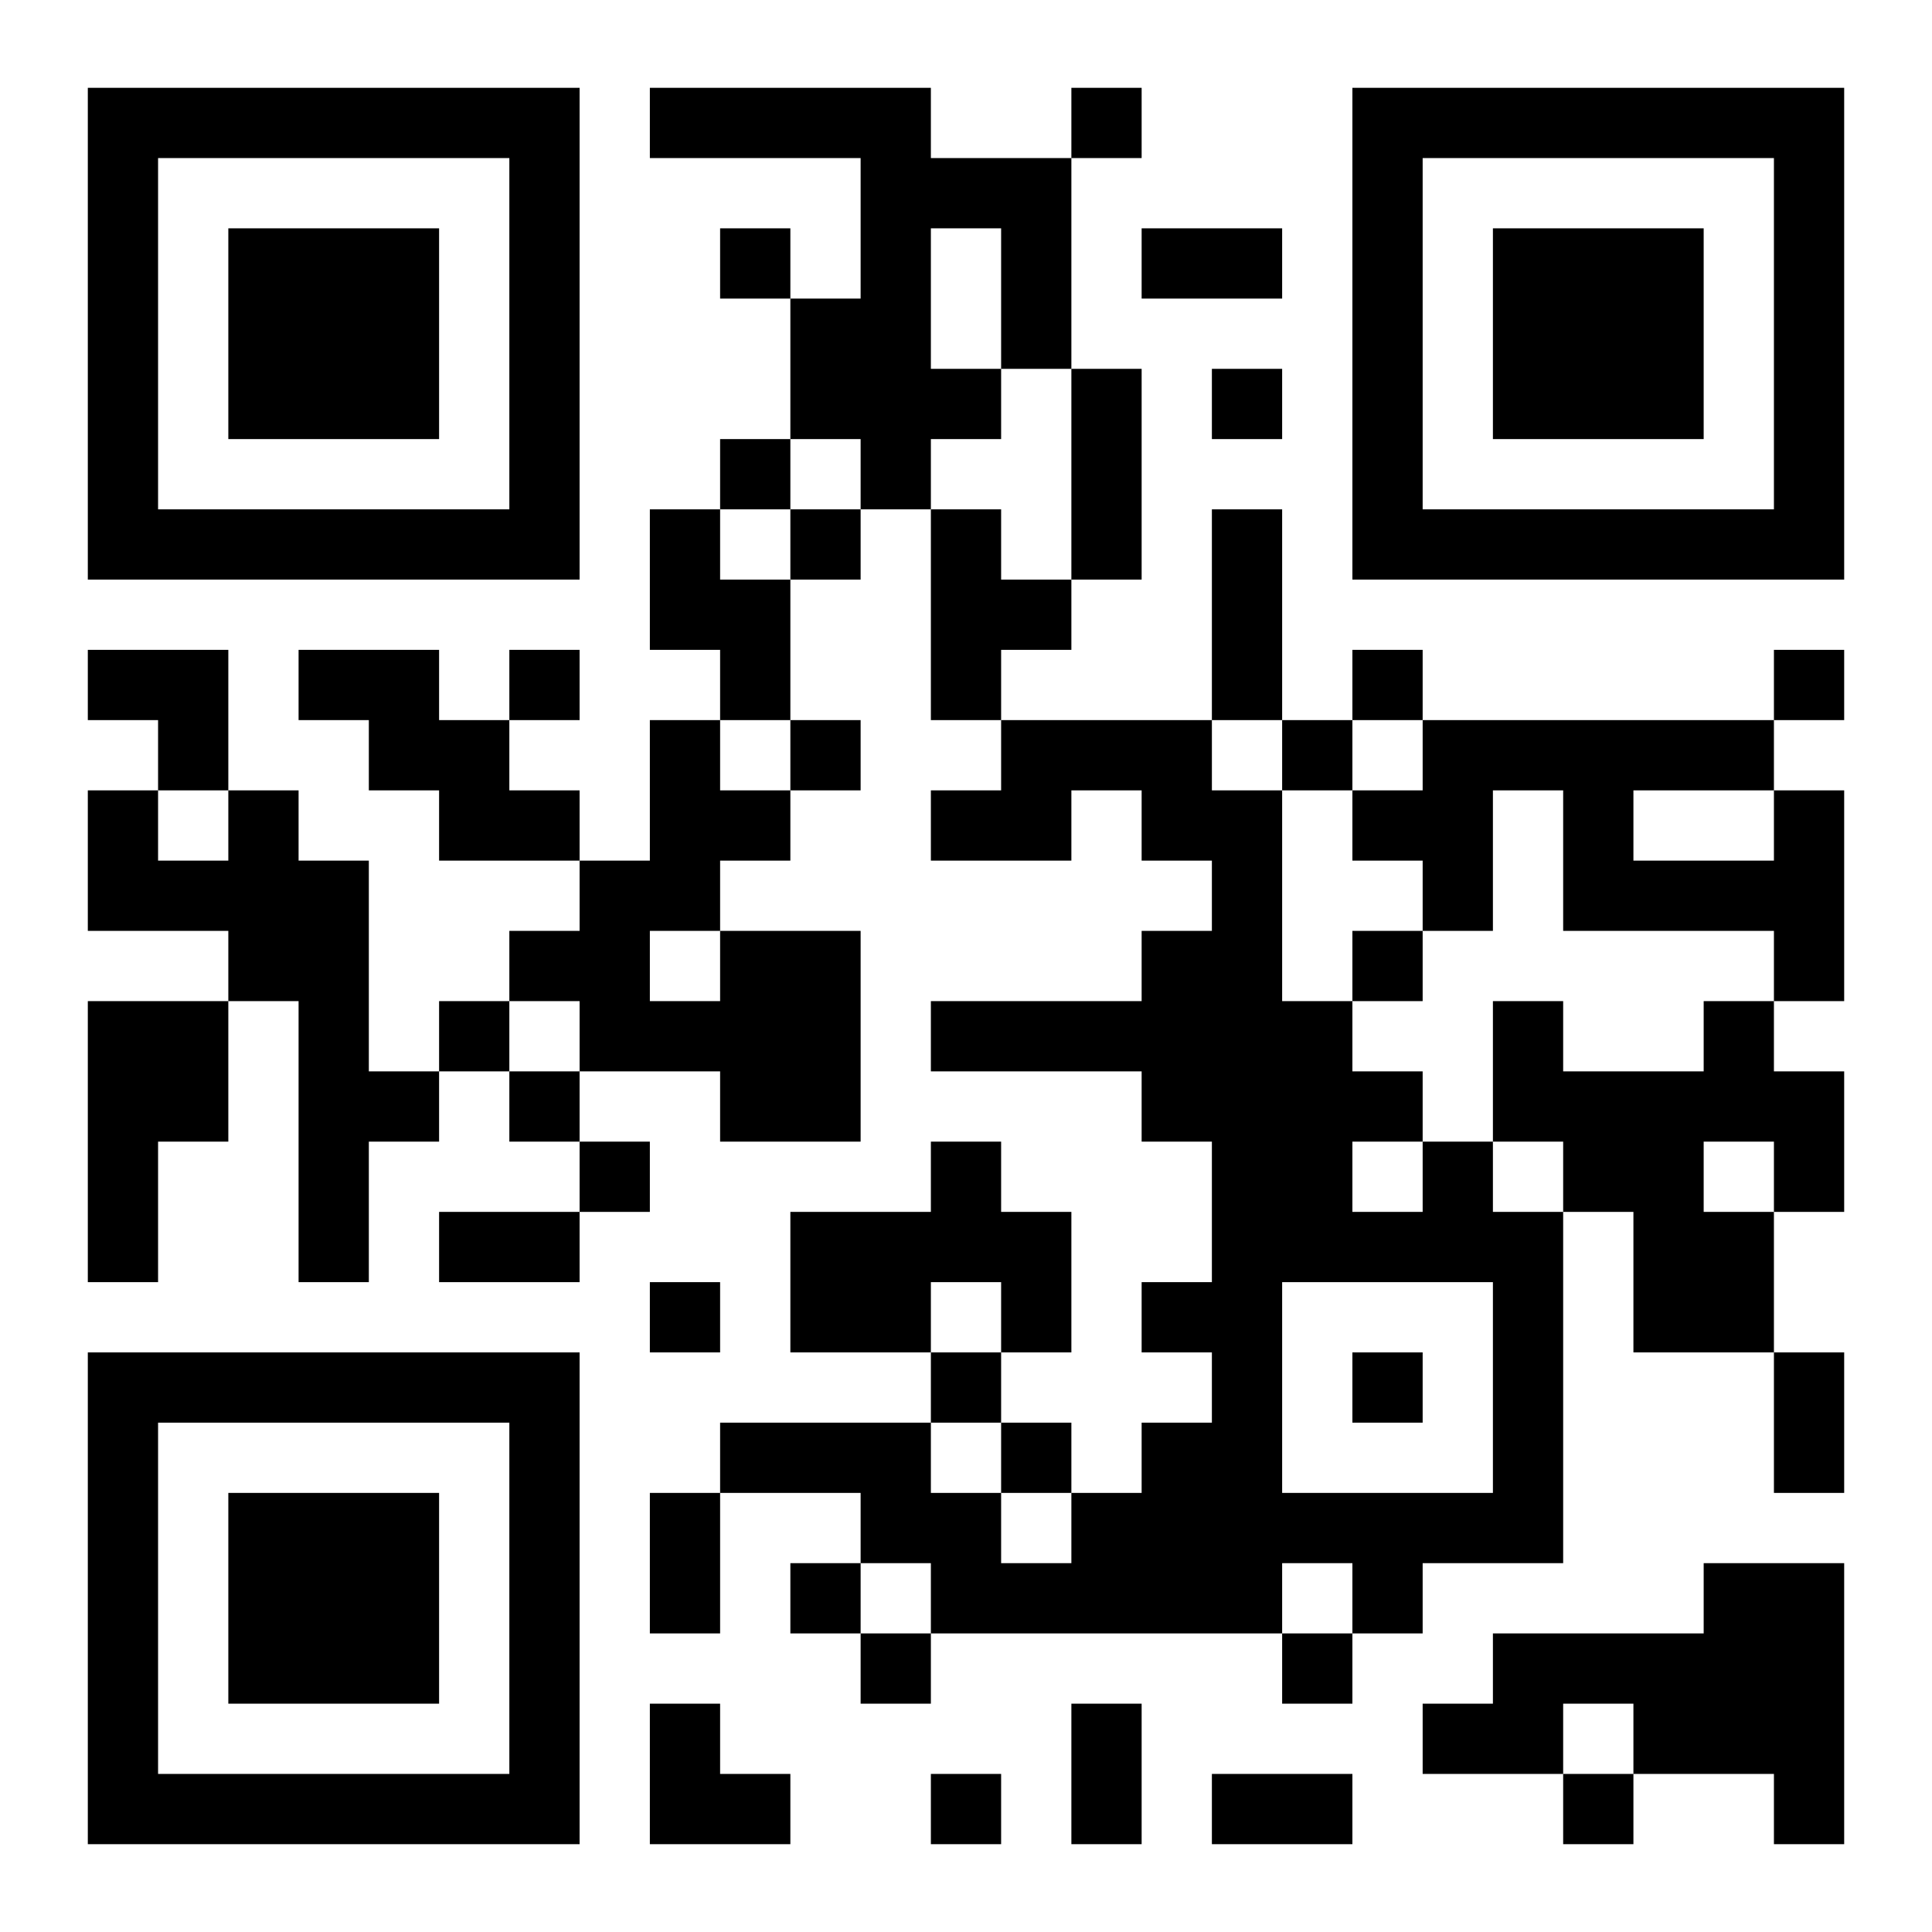 <svg xmlns="http://www.w3.org/2000/svg" viewBox="-50 -50 1100 1100" width="100" height="100"><rect x="-50" y="-50" width="1100" height="1100" fill="#FFF"/><path fill="#000" d="M 0 0 L 40 0 L 40 40 L 0 40 L 0 0 A 0 0 0 0 1 0 0 M 40 0 L 80 0 L 80 40 L 40 40 L 40 0 M 80 0 L 120 0 L 120 40 L 80 40 L 80 0 M 120 0 L 160 0 L 160 40 L 120 40 L 120 0 M 160 0 L 200 0 L 200 40 L 160 40 L 160 0 M 200 0 L 240 0 L 240 40 L 200 40 L 200 0 M 240 0 L 280 0 A 0 0 0 0 1 280 0 L 280 40 L 240 40 L 240 0  M 320 0 L 360 0 L 360 40 L 320 40 A 0 0 0 0 1 320 40 L 320 0 A 0 0 0 0 1 320 0 M 360 0 L 400 0 L 400 40 L 360 40 L 360 0 M 400 0 L 440 0 L 440 40 L 400 40 L 400 0 M 440 0 L 480 0 A 0 0 0 0 1 480 0 L 480 40 L 440 40 L 440 0 M 480 40 L 480 40 L 480 40 A 0 0 0 0 1 480 40  M 560 0 L 600 0 A 0 0 0 0 1 600 0 L 600 40 A 0 0 0 0 1 600 40 L 560 40 A 0 0 0 0 1 560 40 L 560 0 A 0 0 0 0 1 560 0    M 720 0 L 760 0 L 760 40 L 720 40 L 720 0 A 0 0 0 0 1 720 0 M 760 0 L 800 0 L 800 40 L 760 40 L 760 0 M 800 0 L 840 0 L 840 40 L 800 40 L 800 0 M 840 0 L 880 0 L 880 40 L 840 40 L 840 0 M 880 0 L 920 0 L 920 40 L 880 40 L 880 0 M 920 0 L 960 0 L 960 40 L 920 40 L 920 0 M 960 0 L 1000 0 A 0 0 0 0 1 1000 0 L 1000 40 L 960 40 L 960 0 M 0 40 L 40 40 L 40 80 L 0 80 L 0 40 M 40 40 L 40 40 L 40 40 A 0 0 0 0 1 40 40    M 240 40 L 240 40 L 240 40 A 0 0 0 0 1 240 40 M 240 40 L 280 40 L 280 80 L 240 80 L 240 40    M 440 40 L 440 40 L 440 40 A 0 0 0 0 1 440 40 M 440 40 L 480 40 L 480 80 L 440 80 L 440 40 M 480 40 L 520 40 L 520 80 L 480 80 L 480 40 M 520 40 L 560 40 A 0 0 0 0 1 560 40 L 560 80 L 520 80 L 520 40     M 720 40 L 760 40 L 760 80 L 720 80 L 720 40 M 760 40 L 760 40 L 760 40 A 0 0 0 0 1 760 40    M 960 40 L 960 40 L 960 40 A 0 0 0 0 1 960 40 M 960 40 L 1000 40 L 1000 80 L 960 80 L 960 40 M 0 80 L 40 80 L 40 120 L 0 120 L 0 80  M 80 80 L 120 80 L 120 120 L 80 120 L 80 80 A 0 0 0 0 1 80 80 M 120 80 L 160 80 L 160 120 L 120 120 L 120 80 M 160 80 L 200 80 A 0 0 0 0 1 200 80 L 200 120 L 160 120 L 160 80  M 240 80 L 280 80 L 280 120 L 240 120 L 240 80   M 360 80 L 400 80 A 0 0 0 0 1 400 80 L 400 120 A 0 0 0 0 1 400 120 L 360 120 A 0 0 0 0 1 360 120 L 360 80 A 0 0 0 0 1 360 80 M 440 120 L 440 120 L 440 120 A 0 0 0 0 1 440 120 M 440 80 L 480 80 L 480 120 L 440 120 L 440 80 M 480 80 L 480 80 L 480 80 A 0 0 0 0 1 480 80 M 520 80 L 520 80 L 520 80 A 0 0 0 0 1 520 80 M 520 80 L 560 80 L 560 120 L 520 120 L 520 80  M 600 80 L 640 80 L 640 120 L 600 120 A 0 0 0 0 1 600 120 L 600 80 A 0 0 0 0 1 600 80 M 640 80 L 680 80 A 0 0 0 0 1 680 80 L 680 120 A 0 0 0 0 1 680 120 L 640 120 L 640 80  M 720 80 L 760 80 L 760 120 L 720 120 L 720 80  M 800 80 L 840 80 L 840 120 L 800 120 L 800 80 A 0 0 0 0 1 800 80 M 840 80 L 880 80 L 880 120 L 840 120 L 840 80 M 880 80 L 920 80 A 0 0 0 0 1 920 80 L 920 120 L 880 120 L 880 80  M 960 80 L 1000 80 L 1000 120 L 960 120 L 960 80 M 0 120 L 40 120 L 40 160 L 0 160 L 0 120  M 80 120 L 120 120 L 120 160 L 80 160 L 80 120 M 120 120 L 160 120 L 160 160 L 120 160 L 120 120 M 160 120 L 200 120 L 200 160 L 160 160 L 160 120  M 240 120 L 280 120 L 280 160 L 240 160 L 240 120    M 400 120 L 440 120 L 440 160 L 400 160 L 400 120 A 0 0 0 0 1 400 120 M 440 120 L 480 120 L 480 160 L 440 160 L 440 120 M 480 160 L 480 160 L 480 160 A 0 0 0 0 1 480 160 M 520 120 L 560 120 L 560 160 A 0 0 0 0 1 560 160 L 520 160 A 0 0 0 0 1 520 160 L 520 120     M 720 120 L 760 120 L 760 160 L 720 160 L 720 120  M 800 120 L 840 120 L 840 160 L 800 160 L 800 120 M 840 120 L 880 120 L 880 160 L 840 160 L 840 120 M 880 120 L 920 120 L 920 160 L 880 160 L 880 120  M 960 120 L 1000 120 L 1000 160 L 960 160 L 960 120 M 0 160 L 40 160 L 40 200 L 0 200 L 0 160  M 80 160 L 120 160 L 120 200 L 80 200 A 0 0 0 0 1 80 200 L 80 160 M 120 160 L 160 160 L 160 200 L 120 200 L 120 160 M 160 160 L 200 160 L 200 200 A 0 0 0 0 1 200 200 L 160 200 L 160 160  M 240 160 L 280 160 L 280 200 L 240 200 L 240 160    M 400 160 L 440 160 L 440 200 L 400 200 A 0 0 0 0 1 400 200 L 400 160 M 440 160 L 480 160 L 480 200 L 440 200 L 440 160 M 480 160 L 520 160 A 0 0 0 0 1 520 160 L 520 200 A 0 0 0 0 1 520 200 L 480 200 L 480 160  M 560 160 L 600 160 A 0 0 0 0 1 600 160 L 600 200 L 560 200 L 560 160 A 0 0 0 0 1 560 160  M 640 160 L 680 160 A 0 0 0 0 1 680 160 L 680 200 A 0 0 0 0 1 680 200 L 640 200 A 0 0 0 0 1 640 200 L 640 160 A 0 0 0 0 1 640 160  M 720 160 L 760 160 L 760 200 L 720 200 L 720 160  M 800 160 L 840 160 L 840 200 L 800 200 A 0 0 0 0 1 800 200 L 800 160 M 840 160 L 880 160 L 880 200 L 840 200 L 840 160 M 880 160 L 920 160 L 920 200 A 0 0 0 0 1 920 200 L 880 200 L 880 160  M 960 160 L 1000 160 L 1000 200 L 960 200 L 960 160 M 0 200 L 40 200 L 40 240 L 0 240 L 0 200 M 40 240 L 40 240 L 40 240 A 0 0 0 0 1 40 240    M 240 240 L 240 240 L 240 240 A 0 0 0 0 1 240 240 M 240 200 L 280 200 L 280 240 L 240 240 L 240 200   M 360 200 L 400 200 A 0 0 0 0 1 400 200 L 400 240 A 0 0 0 0 1 400 240 L 360 240 A 0 0 0 0 1 360 240 L 360 200 A 0 0 0 0 1 360 200 M 440 200 L 440 200 L 440 200 A 0 0 0 0 1 440 200 M 440 200 L 480 200 L 480 240 A 0 0 0 0 1 480 240 L 440 240 A 0 0 0 0 1 440 240 L 440 200 M 480 200 L 480 200 L 480 200 A 0 0 0 0 1 480 200  M 560 200 L 600 200 L 600 240 L 560 240 L 560 200    M 720 200 L 760 200 L 760 240 L 720 240 L 720 200 M 760 240 L 760 240 L 760 240 A 0 0 0 0 1 760 240    M 960 240 L 960 240 L 960 240 A 0 0 0 0 1 960 240 M 960 200 L 1000 200 L 1000 240 L 960 240 L 960 200 M 0 240 L 40 240 L 40 280 L 0 280 A 0 0 0 0 1 0 280 L 0 240 M 40 240 L 80 240 L 80 280 L 40 280 L 40 240 M 80 240 L 120 240 L 120 280 L 80 280 L 80 240 M 120 240 L 160 240 L 160 280 L 120 280 L 120 240 M 160 240 L 200 240 L 200 280 L 160 280 L 160 240 M 200 240 L 240 240 L 240 280 L 200 280 L 200 240 M 240 240 L 280 240 L 280 280 A 0 0 0 0 1 280 280 L 240 280 L 240 240  M 320 240 L 360 240 A 0 0 0 0 1 360 240 L 360 280 L 320 280 L 320 240 A 0 0 0 0 1 320 240 M 360 280 L 360 280 L 360 280 A 0 0 0 0 1 360 280 M 400 240 L 440 240 A 0 0 0 0 1 440 240 L 440 280 A 0 0 0 0 1 440 280 L 400 280 A 0 0 0 0 1 400 280 L 400 240 A 0 0 0 0 1 400 240  M 480 240 L 520 240 A 0 0 0 0 1 520 240 L 520 280 L 480 280 L 480 240 A 0 0 0 0 1 480 240 M 520 280 L 520 280 L 520 280 A 0 0 0 0 1 520 280 M 560 240 L 600 240 L 600 280 A 0 0 0 0 1 600 280 L 560 280 A 0 0 0 0 1 560 280 L 560 240  M 640 240 L 680 240 A 0 0 0 0 1 680 240 L 680 280 L 640 280 L 640 240 A 0 0 0 0 1 640 240  M 720 240 L 760 240 L 760 280 L 720 280 A 0 0 0 0 1 720 280 L 720 240 M 760 240 L 800 240 L 800 280 L 760 280 L 760 240 M 800 240 L 840 240 L 840 280 L 800 280 L 800 240 M 840 240 L 880 240 L 880 280 L 840 280 L 840 240 M 880 240 L 920 240 L 920 280 L 880 280 L 880 240 M 920 240 L 960 240 L 960 280 L 920 280 L 920 240 M 960 240 L 1000 240 L 1000 280 A 0 0 0 0 1 1000 280 L 960 280 L 960 240         M 320 280 L 360 280 L 360 320 L 320 320 A 0 0 0 0 1 320 320 L 320 280 M 360 280 L 400 280 A 0 0 0 0 1 400 280 L 400 320 L 360 320 L 360 280   M 480 280 L 520 280 L 520 320 L 480 320 L 480 280 M 520 280 L 560 280 A 0 0 0 0 1 560 280 L 560 320 A 0 0 0 0 1 560 320 L 520 320 L 520 280   M 640 280 L 680 280 L 680 320 L 640 320 L 640 280         M 0 320 L 40 320 L 40 360 L 0 360 A 0 0 0 0 1 0 360 L 0 320 A 0 0 0 0 1 0 320 M 40 320 L 80 320 A 0 0 0 0 1 80 320 L 80 360 L 40 360 L 40 320  M 120 320 L 160 320 L 160 360 L 120 360 A 0 0 0 0 1 120 360 L 120 320 A 0 0 0 0 1 120 320 M 160 320 L 200 320 A 0 0 0 0 1 200 320 L 200 360 L 160 360 L 160 320 M 200 360 L 200 360 L 200 360 A 0 0 0 0 1 200 360 M 240 320 L 280 320 A 0 0 0 0 1 280 320 L 280 360 A 0 0 0 0 1 280 360 L 240 360 A 0 0 0 0 1 240 360 L 240 320 A 0 0 0 0 1 240 320  M 360 320 L 360 320 L 360 320 A 0 0 0 0 1 360 320 M 360 320 L 400 320 L 400 360 A 0 0 0 0 1 400 360 L 360 360 A 0 0 0 0 1 360 360 L 360 320   M 480 320 L 520 320 L 520 360 A 0 0 0 0 1 520 360 L 480 360 A 0 0 0 0 1 480 360 L 480 320 M 520 320 L 520 320 L 520 320 A 0 0 0 0 1 520 320   M 640 320 L 680 320 L 680 360 A 0 0 0 0 1 680 360 L 640 360 A 0 0 0 0 1 640 360 L 640 320  M 720 320 L 760 320 A 0 0 0 0 1 760 320 L 760 360 A 0 0 0 0 1 760 360 L 720 360 A 0 0 0 0 1 720 360 L 720 320 A 0 0 0 0 1 720 320      M 960 320 L 1000 320 A 0 0 0 0 1 1000 320 L 1000 360 A 0 0 0 0 1 1000 360 L 960 360 A 0 0 0 0 1 960 360 L 960 320 A 0 0 0 0 1 960 320 M 40 360 L 40 360 L 40 360 A 0 0 0 0 1 40 360 M 40 360 L 80 360 L 80 400 A 0 0 0 0 1 80 400 L 40 400 A 0 0 0 0 1 40 400 L 40 360  M 160 360 L 160 360 L 160 360 A 0 0 0 0 1 160 360 M 160 360 L 200 360 L 200 400 L 160 400 A 0 0 0 0 1 160 400 L 160 360 M 200 360 L 240 360 A 0 0 0 0 1 240 360 L 240 400 L 200 400 L 200 360 M 240 400 L 240 400 L 240 400 A 0 0 0 0 1 240 400  M 320 360 L 360 360 A 0 0 0 0 1 360 360 L 360 400 L 320 400 L 320 360 A 0 0 0 0 1 320 360 M 360 400 L 360 400 L 360 400 A 0 0 0 0 1 360 400 M 400 360 L 440 360 A 0 0 0 0 1 440 360 L 440 400 A 0 0 0 0 1 440 400 L 400 400 A 0 0 0 0 1 400 400 L 400 360 A 0 0 0 0 1 400 360  M 520 400 L 520 400 L 520 400 A 0 0 0 0 1 520 400 M 520 360 L 560 360 L 560 400 L 520 400 L 520 360 A 0 0 0 0 1 520 360 M 560 360 L 600 360 L 600 400 L 560 400 L 560 360 M 600 360 L 640 360 A 0 0 0 0 1 640 360 L 640 400 L 600 400 L 600 360 M 640 400 L 640 400 L 640 400 A 0 0 0 0 1 640 400 M 680 360 L 720 360 A 0 0 0 0 1 720 360 L 720 400 A 0 0 0 0 1 720 400 L 680 400 A 0 0 0 0 1 680 400 L 680 360 A 0 0 0 0 1 680 360 M 760 400 L 760 400 L 760 400 A 0 0 0 0 1 760 400 M 760 360 L 800 360 L 800 400 L 760 400 L 760 360 A 0 0 0 0 1 760 360 M 800 360 L 840 360 L 840 400 L 800 400 L 800 360 M 840 360 L 880 360 L 880 400 L 840 400 L 840 360 M 880 360 L 920 360 L 920 400 L 880 400 L 880 360 M 920 360 L 960 360 A 0 0 0 0 1 960 360 L 960 400 A 0 0 0 0 1 960 400 L 920 400 L 920 360  M 0 400 L 40 400 A 0 0 0 0 1 40 400 L 40 440 L 0 440 L 0 400 A 0 0 0 0 1 0 400 M 80 440 L 80 440 L 80 440 A 0 0 0 0 1 80 440 M 40 440 L 40 440 L 40 440 A 0 0 0 0 1 40 440 M 80 400 L 120 400 A 0 0 0 0 1 120 400 L 120 440 L 80 440 L 80 400 A 0 0 0 0 1 80 400 M 120 440 L 120 440 L 120 440 A 0 0 0 0 1 120 440 M 200 400 L 200 400 L 200 400 A 0 0 0 0 1 200 400 M 200 400 L 240 400 L 240 440 L 200 440 A 0 0 0 0 1 200 440 L 200 400 M 240 400 L 280 400 A 0 0 0 0 1 280 400 L 280 440 A 0 0 0 0 1 280 440 L 240 440 L 240 400 M 320 440 L 320 440 L 320 440 A 0 0 0 0 1 320 440 M 320 400 L 360 400 L 360 440 L 320 440 L 320 400 M 360 400 L 400 400 A 0 0 0 0 1 400 400 L 400 440 A 0 0 0 0 1 400 440 L 360 440 L 360 400   M 480 400 L 520 400 L 520 440 L 480 440 A 0 0 0 0 1 480 440 L 480 400 A 0 0 0 0 1 480 400 M 520 400 L 560 400 L 560 440 A 0 0 0 0 1 560 440 L 520 440 L 520 400 M 560 400 L 560 400 L 560 400 A 0 0 0 0 1 560 400 M 600 400 L 600 400 L 600 400 A 0 0 0 0 1 600 400 M 600 400 L 640 400 L 640 440 L 600 440 A 0 0 0 0 1 600 440 L 600 400 M 640 400 L 680 400 A 0 0 0 0 1 680 400 L 680 440 L 640 440 L 640 400  M 720 400 L 760 400 L 760 440 L 720 440 A 0 0 0 0 1 720 440 L 720 400 A 0 0 0 0 1 720 400 M 760 400 L 800 400 L 800 440 L 760 440 L 760 400 M 800 400 L 800 400 L 800 400 A 0 0 0 0 1 800 400 M 840 400 L 840 400 L 840 400 A 0 0 0 0 1 840 400 M 840 400 L 880 400 L 880 440 L 840 440 L 840 400 M 880 400 L 880 400 L 880 400 A 0 0 0 0 1 880 400 M 880 440 L 880 440 L 880 440 A 0 0 0 0 1 880 440 M 960 440 L 960 440 L 960 440 A 0 0 0 0 1 960 440 M 960 400 L 1000 400 A 0 0 0 0 1 1000 400 L 1000 440 L 960 440 L 960 400 A 0 0 0 0 1 960 400 M 0 440 L 40 440 L 40 480 L 0 480 A 0 0 0 0 1 0 480 L 0 440 M 40 440 L 80 440 L 80 480 L 40 480 L 40 440 M 80 440 L 120 440 L 120 480 L 80 480 L 80 440 M 120 440 L 160 440 A 0 0 0 0 1 160 440 L 160 480 L 120 480 L 120 440   M 280 480 L 280 480 L 280 480 A 0 0 0 0 1 280 480 M 280 440 L 320 440 L 320 480 L 280 480 L 280 440 A 0 0 0 0 1 280 440 M 320 440 L 360 440 L 360 480 A 0 0 0 0 1 360 480 L 320 480 L 320 440 M 360 440 L 360 440 L 360 440 A 0 0 0 0 1 360 440      M 640 440 L 640 440 L 640 440 A 0 0 0 0 1 640 440 M 640 480 L 640 480 L 640 480 A 0 0 0 0 1 640 480 M 640 440 L 680 440 L 680 480 L 640 480 L 640 440  M 760 440 L 760 440 L 760 440 A 0 0 0 0 1 760 440 M 760 440 L 800 440 L 800 480 A 0 0 0 0 1 800 480 L 760 480 A 0 0 0 0 1 760 480 L 760 440  M 840 440 L 880 440 L 880 480 L 840 480 A 0 0 0 0 1 840 480 L 840 440 M 880 440 L 920 440 L 920 480 L 880 480 L 880 440 M 920 440 L 960 440 L 960 480 L 920 480 L 920 440 M 960 440 L 1000 440 L 1000 480 L 960 480 L 960 440  M 80 480 L 80 480 L 80 480 A 0 0 0 0 1 80 480 M 80 480 L 120 480 L 120 520 L 80 520 A 0 0 0 0 1 80 520 L 80 480 M 120 480 L 160 480 L 160 520 L 120 520 L 120 480   M 240 480 L 280 480 L 280 520 L 240 520 A 0 0 0 0 1 240 520 L 240 480 A 0 0 0 0 1 240 480 M 280 480 L 320 480 L 320 520 L 280 520 L 280 480 M 320 480 L 320 480 L 320 480 A 0 0 0 0 1 320 480 M 360 520 L 360 520 L 360 520 A 0 0 0 0 1 360 520 M 320 520 L 320 520 L 320 520 A 0 0 0 0 1 320 520 M 360 480 L 400 480 L 400 520 L 360 520 L 360 480 A 0 0 0 0 1 360 480 M 400 480 L 440 480 A 0 0 0 0 1 440 480 L 440 520 L 400 520 L 400 480    M 600 520 L 600 520 L 600 520 A 0 0 0 0 1 600 520 M 600 480 L 640 480 L 640 520 L 600 520 L 600 480 A 0 0 0 0 1 600 480 M 640 480 L 680 480 L 680 520 L 640 520 L 640 480 M 680 520 L 680 520 L 680 520 A 0 0 0 0 1 680 520 M 720 480 L 760 480 A 0 0 0 0 1 760 480 L 760 520 A 0 0 0 0 1 760 520 L 720 520 A 0 0 0 0 1 720 520 L 720 480 A 0 0 0 0 1 720 480     M 960 480 L 960 480 L 960 480 A 0 0 0 0 1 960 480 M 960 480 L 1000 480 L 1000 520 A 0 0 0 0 1 1000 520 L 960 520 A 0 0 0 0 1 960 520 L 960 480 M 0 520 L 40 520 L 40 560 L 0 560 L 0 520 A 0 0 0 0 1 0 520 M 40 520 L 80 520 A 0 0 0 0 1 80 520 L 80 560 L 40 560 L 40 520 M 120 520 L 120 520 L 120 520 A 0 0 0 0 1 120 520 M 120 520 L 160 520 L 160 560 L 120 560 L 120 520 M 160 560 L 160 560 L 160 560 A 0 0 0 0 1 160 560 M 200 520 L 240 520 A 0 0 0 0 1 240 520 L 240 560 A 0 0 0 0 1 240 560 L 200 560 A 0 0 0 0 1 200 560 L 200 520 A 0 0 0 0 1 200 520 M 280 520 L 280 520 L 280 520 A 0 0 0 0 1 280 520 M 280 520 L 320 520 L 320 560 L 280 560 A 0 0 0 0 1 280 560 L 280 520 M 320 520 L 360 520 L 360 560 L 320 560 L 320 520 M 360 520 L 400 520 L 400 560 L 360 560 L 360 520 M 400 520 L 440 520 L 440 560 L 400 560 L 400 520  M 480 520 L 520 520 L 520 560 L 480 560 A 0 0 0 0 1 480 560 L 480 520 A 0 0 0 0 1 480 520 M 520 520 L 560 520 L 560 560 L 520 560 L 520 520 M 560 520 L 600 520 L 600 560 L 560 560 L 560 520 M 600 520 L 640 520 L 640 560 L 600 560 L 600 520 M 640 520 L 680 520 L 680 560 L 640 560 L 640 520 M 680 520 L 720 520 A 0 0 0 0 1 720 520 L 720 560 L 680 560 L 680 520 M 720 560 L 720 560 L 720 560 A 0 0 0 0 1 720 560  M 800 520 L 840 520 A 0 0 0 0 1 840 520 L 840 560 L 800 560 L 800 520 A 0 0 0 0 1 800 520 M 840 560 L 840 560 L 840 560 A 0 0 0 0 1 840 560 M 920 560 L 920 560 L 920 560 A 0 0 0 0 1 920 560 M 920 520 L 960 520 A 0 0 0 0 1 960 520 L 960 560 L 920 560 L 920 520 A 0 0 0 0 1 920 520 M 960 560 L 960 560 L 960 560 A 0 0 0 0 1 960 560 M 0 560 L 40 560 L 40 600 L 0 600 L 0 560 M 40 560 L 80 560 L 80 600 A 0 0 0 0 1 80 600 L 40 600 L 40 560  M 120 560 L 160 560 L 160 600 L 120 600 L 120 560 M 160 560 L 200 560 A 0 0 0 0 1 200 560 L 200 600 A 0 0 0 0 1 200 600 L 160 600 L 160 560  M 240 560 L 280 560 A 0 0 0 0 1 280 560 L 280 600 A 0 0 0 0 1 280 600 L 240 600 A 0 0 0 0 1 240 600 L 240 560 A 0 0 0 0 1 240 560  M 360 560 L 360 560 L 360 560 A 0 0 0 0 1 360 560 M 360 560 L 400 560 L 400 600 L 360 600 A 0 0 0 0 1 360 600 L 360 560 M 400 560 L 440 560 L 440 600 A 0 0 0 0 1 440 600 L 400 600 L 400 560    M 600 560 L 600 560 L 600 560 A 0 0 0 0 1 600 560 M 600 560 L 640 560 L 640 600 L 600 600 A 0 0 0 0 1 600 600 L 600 560 M 640 560 L 680 560 L 680 600 L 640 600 L 640 560 M 680 560 L 720 560 L 720 600 L 680 600 L 680 560 M 720 560 L 760 560 A 0 0 0 0 1 760 560 L 760 600 A 0 0 0 0 1 760 600 L 720 600 L 720 560  M 800 560 L 840 560 L 840 600 L 800 600 A 0 0 0 0 1 800 600 L 800 560 M 840 560 L 880 560 L 880 600 L 840 600 L 840 560 M 880 560 L 920 560 L 920 600 L 880 600 L 880 560 M 920 560 L 960 560 L 960 600 L 920 600 L 920 560 M 960 560 L 1000 560 A 0 0 0 0 1 1000 560 L 1000 600 L 960 600 L 960 560 M 0 600 L 40 600 L 40 640 L 0 640 L 0 600 M 40 600 L 40 600 L 40 600 A 0 0 0 0 1 40 600  M 120 600 L 160 600 L 160 640 L 120 640 L 120 600 M 160 600 L 160 600 L 160 600 A 0 0 0 0 1 160 600   M 280 600 L 320 600 A 0 0 0 0 1 320 600 L 320 640 A 0 0 0 0 1 320 640 L 280 640 A 0 0 0 0 1 280 640 L 280 600 A 0 0 0 0 1 280 600    M 480 640 L 480 640 L 480 640 A 0 0 0 0 1 480 640 M 480 600 L 520 600 A 0 0 0 0 1 520 600 L 520 640 L 480 640 L 480 600 A 0 0 0 0 1 480 600 M 520 640 L 520 640 L 520 640 A 0 0 0 0 1 520 640  M 640 600 L 640 600 L 640 600 A 0 0 0 0 1 640 600 M 640 600 L 680 600 L 680 640 L 640 640 L 640 600 M 680 600 L 720 600 L 720 640 L 680 640 L 680 600 M 720 600 L 720 600 L 720 600 A 0 0 0 0 1 720 600 M 760 640 L 760 640 L 760 640 A 0 0 0 0 1 760 640 M 720 640 L 720 640 L 720 640 A 0 0 0 0 1 720 640 M 760 600 L 800 600 A 0 0 0 0 1 800 600 L 800 640 L 760 640 L 760 600 A 0 0 0 0 1 760 600 M 840 600 L 840 600 L 840 600 A 0 0 0 0 1 840 600 M 800 640 L 800 640 L 800 640 A 0 0 0 0 1 800 640 M 840 600 L 880 600 L 880 640 L 840 640 A 0 0 0 0 1 840 640 L 840 600 M 880 600 L 920 600 L 920 640 L 880 640 L 880 600 M 920 600 L 920 600 L 920 600 A 0 0 0 0 1 920 600 M 960 600 L 960 600 L 960 600 A 0 0 0 0 1 960 600 M 920 640 L 920 640 L 920 640 A 0 0 0 0 1 920 640 M 960 600 L 1000 600 L 1000 640 A 0 0 0 0 1 1000 640 L 960 640 A 0 0 0 0 1 960 640 L 960 600 M 0 640 L 40 640 L 40 680 A 0 0 0 0 1 40 680 L 0 680 A 0 0 0 0 1 0 680 L 0 640   M 120 640 L 160 640 L 160 680 A 0 0 0 0 1 160 680 L 120 680 A 0 0 0 0 1 120 680 L 120 640  M 200 640 L 240 640 L 240 680 L 200 680 A 0 0 0 0 1 200 680 L 200 640 A 0 0 0 0 1 200 640 M 240 640 L 280 640 A 0 0 0 0 1 280 640 L 280 680 A 0 0 0 0 1 280 680 L 240 680 L 240 640    M 400 640 L 440 640 L 440 680 L 400 680 L 400 640 A 0 0 0 0 1 400 640 M 440 640 L 480 640 L 480 680 L 440 680 L 440 640 M 480 640 L 520 640 L 520 680 L 480 680 L 480 640 M 520 640 L 560 640 A 0 0 0 0 1 560 640 L 560 680 L 520 680 L 520 640  M 640 680 L 640 680 L 640 680 A 0 0 0 0 1 640 680 M 640 640 L 680 640 L 680 680 L 640 680 L 640 640 M 680 640 L 720 640 L 720 680 L 680 680 L 680 640 M 720 640 L 760 640 L 760 680 L 720 680 L 720 640 M 760 640 L 800 640 L 800 680 L 760 680 L 760 640 M 800 640 L 840 640 A 0 0 0 0 1 840 640 L 840 680 L 800 680 L 800 640 M 880 640 L 880 640 L 880 640 A 0 0 0 0 1 880 640 M 880 640 L 920 640 L 920 680 L 880 680 L 880 640 M 920 640 L 960 640 A 0 0 0 0 1 960 640 L 960 680 L 920 680 L 920 640          M 320 680 L 360 680 A 0 0 0 0 1 360 680 L 360 720 A 0 0 0 0 1 360 720 L 320 720 A 0 0 0 0 1 320 720 L 320 680 A 0 0 0 0 1 320 680  M 400 680 L 440 680 L 440 720 L 400 720 A 0 0 0 0 1 400 720 L 400 680 M 440 680 L 480 680 L 480 720 A 0 0 0 0 1 480 720 L 440 720 L 440 680 M 480 680 L 480 680 L 480 680 A 0 0 0 0 1 480 680 M 520 680 L 520 680 L 520 680 A 0 0 0 0 1 520 680 M 520 680 L 560 680 L 560 720 A 0 0 0 0 1 560 720 L 520 720 A 0 0 0 0 1 520 720 L 520 680  M 600 680 L 640 680 L 640 720 L 600 720 A 0 0 0 0 1 600 720 L 600 680 A 0 0 0 0 1 600 680 M 640 680 L 680 680 L 680 720 L 640 720 L 640 680 M 680 680 L 680 680 L 680 680 A 0 0 0 0 1 680 680  M 800 680 L 800 680 L 800 680 A 0 0 0 0 1 800 680 M 800 680 L 840 680 L 840 720 L 800 720 L 800 680  M 880 680 L 920 680 L 920 720 L 880 720 A 0 0 0 0 1 880 720 L 880 680 M 920 680 L 960 680 L 960 720 A 0 0 0 0 1 960 720 L 920 720 L 920 680  M 0 720 L 40 720 L 40 760 L 0 760 L 0 720 A 0 0 0 0 1 0 720 M 40 720 L 80 720 L 80 760 L 40 760 L 40 720 M 80 720 L 120 720 L 120 760 L 80 760 L 80 720 M 120 720 L 160 720 L 160 760 L 120 760 L 120 720 M 160 720 L 200 720 L 200 760 L 160 760 L 160 720 M 200 720 L 240 720 L 240 760 L 200 760 L 200 720 M 240 720 L 280 720 A 0 0 0 0 1 280 720 L 280 760 L 240 760 L 240 720      M 480 720 L 520 720 A 0 0 0 0 1 520 720 L 520 760 A 0 0 0 0 1 520 760 L 480 760 A 0 0 0 0 1 480 760 L 480 720 A 0 0 0 0 1 480 720   M 640 720 L 640 720 L 640 720 A 0 0 0 0 1 640 720 M 640 760 L 640 760 L 640 760 A 0 0 0 0 1 640 760 M 640 720 L 680 720 L 680 760 L 640 760 L 640 720  M 720 720 L 760 720 A 0 0 0 0 1 760 720 L 760 760 A 0 0 0 0 1 760 760 L 720 760 A 0 0 0 0 1 720 760 L 720 720 A 0 0 0 0 1 720 720  M 800 720 L 840 720 L 840 760 L 800 760 L 800 720    M 960 720 L 1000 720 A 0 0 0 0 1 1000 720 L 1000 760 L 960 760 L 960 720 A 0 0 0 0 1 960 720 M 0 760 L 40 760 L 40 800 L 0 800 L 0 760 M 40 760 L 40 760 L 40 760 A 0 0 0 0 1 40 760    M 240 760 L 240 760 L 240 760 A 0 0 0 0 1 240 760 M 240 760 L 280 760 L 280 800 L 240 800 L 240 760   M 360 760 L 400 760 L 400 800 L 360 800 A 0 0 0 0 1 360 800 L 360 760 A 0 0 0 0 1 360 760 M 400 760 L 440 760 L 440 800 L 400 800 L 400 760 M 440 760 L 480 760 A 0 0 0 0 1 480 760 L 480 800 L 440 800 L 440 760 M 480 800 L 480 800 L 480 800 A 0 0 0 0 1 480 800 M 520 760 L 560 760 A 0 0 0 0 1 560 760 L 560 800 A 0 0 0 0 1 560 800 L 520 800 A 0 0 0 0 1 520 800 L 520 760 A 0 0 0 0 1 520 760 M 600 800 L 600 800 L 600 800 A 0 0 0 0 1 600 800 M 600 760 L 640 760 L 640 800 L 600 800 L 600 760 A 0 0 0 0 1 600 760 M 640 760 L 680 760 L 680 800 L 640 800 L 640 760 M 680 800 L 680 800 L 680 800 A 0 0 0 0 1 680 800  M 800 800 L 800 800 L 800 800 A 0 0 0 0 1 800 800 M 800 760 L 840 760 L 840 800 L 800 800 L 800 760    M 960 760 L 1000 760 L 1000 800 A 0 0 0 0 1 1000 800 L 960 800 A 0 0 0 0 1 960 800 L 960 760 M 0 800 L 40 800 L 40 840 L 0 840 L 0 800  M 80 800 L 120 800 L 120 840 L 80 840 L 80 800 A 0 0 0 0 1 80 800 M 120 800 L 160 800 L 160 840 L 120 840 L 120 800 M 160 800 L 200 800 A 0 0 0 0 1 200 800 L 200 840 L 160 840 L 160 800  M 240 800 L 280 800 L 280 840 L 240 840 L 240 800  M 320 800 L 360 800 A 0 0 0 0 1 360 800 L 360 840 L 320 840 L 320 800 A 0 0 0 0 1 320 800  M 440 800 L 440 800 L 440 800 A 0 0 0 0 1 440 800 M 440 800 L 480 800 L 480 840 L 440 840 A 0 0 0 0 1 440 840 L 440 800 M 480 800 L 520 800 A 0 0 0 0 1 520 800 L 520 840 L 480 840 L 480 800 M 560 840 L 560 840 L 560 840 A 0 0 0 0 1 560 840 M 520 840 L 520 840 L 520 840 A 0 0 0 0 1 520 840 M 560 800 L 600 800 L 600 840 L 560 840 L 560 800 A 0 0 0 0 1 560 800 M 600 800 L 640 800 L 640 840 L 600 840 L 600 800 M 640 800 L 680 800 L 680 840 L 640 840 L 640 800 M 680 800 L 720 800 L 720 840 L 680 840 L 680 800 M 720 800 L 760 800 L 760 840 L 720 840 L 720 800 M 760 800 L 800 800 L 800 840 L 760 840 L 760 800 M 800 800 L 840 800 L 840 840 A 0 0 0 0 1 840 840 L 800 840 L 800 800     M 0 840 L 40 840 L 40 880 L 0 880 L 0 840  M 80 840 L 120 840 L 120 880 L 80 880 L 80 840 M 120 840 L 160 840 L 160 880 L 120 880 L 120 840 M 160 840 L 200 840 L 200 880 L 160 880 L 160 840  M 240 840 L 280 840 L 280 880 L 240 880 L 240 840  M 320 840 L 360 840 L 360 880 A 0 0 0 0 1 360 880 L 320 880 A 0 0 0 0 1 320 880 L 320 840  M 400 840 L 440 840 A 0 0 0 0 1 440 840 L 440 880 A 0 0 0 0 1 440 880 L 400 880 A 0 0 0 0 1 400 880 L 400 840 A 0 0 0 0 1 400 840 M 480 840 L 480 840 L 480 840 A 0 0 0 0 1 480 840 M 480 840 L 520 840 L 520 880 L 480 880 A 0 0 0 0 1 480 880 L 480 840 M 520 840 L 560 840 L 560 880 L 520 880 L 520 840 M 560 840 L 600 840 L 600 880 L 560 880 L 560 840 M 600 840 L 640 840 L 640 880 L 600 880 L 600 840 M 640 840 L 680 840 L 680 880 A 0 0 0 0 1 680 880 L 640 880 L 640 840 M 680 840 L 680 840 L 680 840 A 0 0 0 0 1 680 840 M 720 840 L 720 840 L 720 840 A 0 0 0 0 1 720 840 M 720 840 L 760 840 L 760 880 A 0 0 0 0 1 760 880 L 720 880 A 0 0 0 0 1 720 880 L 720 840 M 760 840 L 760 840 L 760 840 A 0 0 0 0 1 760 840   M 920 880 L 920 880 L 920 880 A 0 0 0 0 1 920 880 M 920 840 L 960 840 L 960 880 L 920 880 L 920 840 A 0 0 0 0 1 920 840 M 960 840 L 1000 840 A 0 0 0 0 1 1000 840 L 1000 880 L 960 880 L 960 840 M 0 880 L 40 880 L 40 920 L 0 920 L 0 880  M 80 880 L 120 880 L 120 920 L 80 920 A 0 0 0 0 1 80 920 L 80 880 M 120 880 L 160 880 L 160 920 L 120 920 L 120 880 M 160 880 L 200 880 L 200 920 A 0 0 0 0 1 200 920 L 160 920 L 160 880  M 240 880 L 280 880 L 280 920 L 240 920 L 240 880     M 440 880 L 480 880 A 0 0 0 0 1 480 880 L 480 920 A 0 0 0 0 1 480 920 L 440 920 A 0 0 0 0 1 440 920 L 440 880 A 0 0 0 0 1 440 880      M 680 880 L 720 880 A 0 0 0 0 1 720 880 L 720 920 A 0 0 0 0 1 720 920 L 680 920 A 0 0 0 0 1 680 920 L 680 880 A 0 0 0 0 1 680 880  M 800 920 L 800 920 L 800 920 A 0 0 0 0 1 800 920 M 800 880 L 840 880 L 840 920 L 800 920 L 800 880 A 0 0 0 0 1 800 880 M 840 880 L 880 880 L 880 920 L 840 920 L 840 880 M 880 880 L 920 880 L 920 920 L 880 920 L 880 880 M 920 880 L 960 880 L 960 920 L 920 920 L 920 880 M 960 880 L 1000 880 L 1000 920 L 960 920 L 960 880 M 0 920 L 40 920 L 40 960 L 0 960 L 0 920 M 40 960 L 40 960 L 40 960 A 0 0 0 0 1 40 960    M 240 960 L 240 960 L 240 960 A 0 0 0 0 1 240 960 M 240 920 L 280 920 L 280 960 L 240 960 L 240 920  M 320 920 L 360 920 A 0 0 0 0 1 360 920 L 360 960 L 320 960 L 320 920 A 0 0 0 0 1 320 920 M 360 960 L 360 960 L 360 960 A 0 0 0 0 1 360 960     M 560 920 L 600 920 A 0 0 0 0 1 600 920 L 600 960 L 560 960 L 560 920 A 0 0 0 0 1 560 920     M 760 920 L 800 920 L 800 960 L 760 960 A 0 0 0 0 1 760 960 L 760 920 A 0 0 0 0 1 760 920 M 800 920 L 840 920 L 840 960 A 0 0 0 0 1 840 960 L 800 960 L 800 920 M 840 920 L 840 920 L 840 920 A 0 0 0 0 1 840 920 M 880 920 L 880 920 L 880 920 A 0 0 0 0 1 880 920 M 880 920 L 920 920 L 920 960 L 880 960 A 0 0 0 0 1 880 960 L 880 920 M 920 920 L 960 920 L 960 960 L 920 960 L 920 920 M 960 920 L 1000 920 L 1000 960 L 960 960 L 960 920 M 0 960 L 40 960 L 40 1000 L 0 1000 A 0 0 0 0 1 0 1000 L 0 960 M 40 960 L 80 960 L 80 1000 L 40 1000 L 40 960 M 80 960 L 120 960 L 120 1000 L 80 1000 L 80 960 M 120 960 L 160 960 L 160 1000 L 120 1000 L 120 960 M 160 960 L 200 960 L 200 1000 L 160 1000 L 160 960 M 200 960 L 240 960 L 240 1000 L 200 1000 L 200 960 M 240 960 L 280 960 L 280 1000 A 0 0 0 0 1 280 1000 L 240 1000 L 240 960  M 320 960 L 360 960 L 360 1000 L 320 1000 A 0 0 0 0 1 320 1000 L 320 960 M 360 960 L 400 960 A 0 0 0 0 1 400 960 L 400 1000 A 0 0 0 0 1 400 1000 L 360 1000 L 360 960   M 480 960 L 520 960 A 0 0 0 0 1 520 960 L 520 1000 A 0 0 0 0 1 520 1000 L 480 1000 A 0 0 0 0 1 480 1000 L 480 960 A 0 0 0 0 1 480 960  M 560 960 L 600 960 L 600 1000 A 0 0 0 0 1 600 1000 L 560 1000 A 0 0 0 0 1 560 1000 L 560 960  M 640 960 L 680 960 L 680 1000 L 640 1000 A 0 0 0 0 1 640 1000 L 640 960 A 0 0 0 0 1 640 960 M 680 960 L 720 960 A 0 0 0 0 1 720 960 L 720 1000 A 0 0 0 0 1 720 1000 L 680 1000 L 680 960    M 840 960 L 880 960 A 0 0 0 0 1 880 960 L 880 1000 A 0 0 0 0 1 880 1000 L 840 1000 A 0 0 0 0 1 840 1000 L 840 960 A 0 0 0 0 1 840 960  M 960 960 L 960 960 L 960 960 A 0 0 0 0 1 960 960 M 960 960 L 1000 960 L 1000 1000 A 0 0 0 0 1 1000 1000 L 960 1000 A 0 0 0 0 1 960 1000 L 960 960"/></svg>